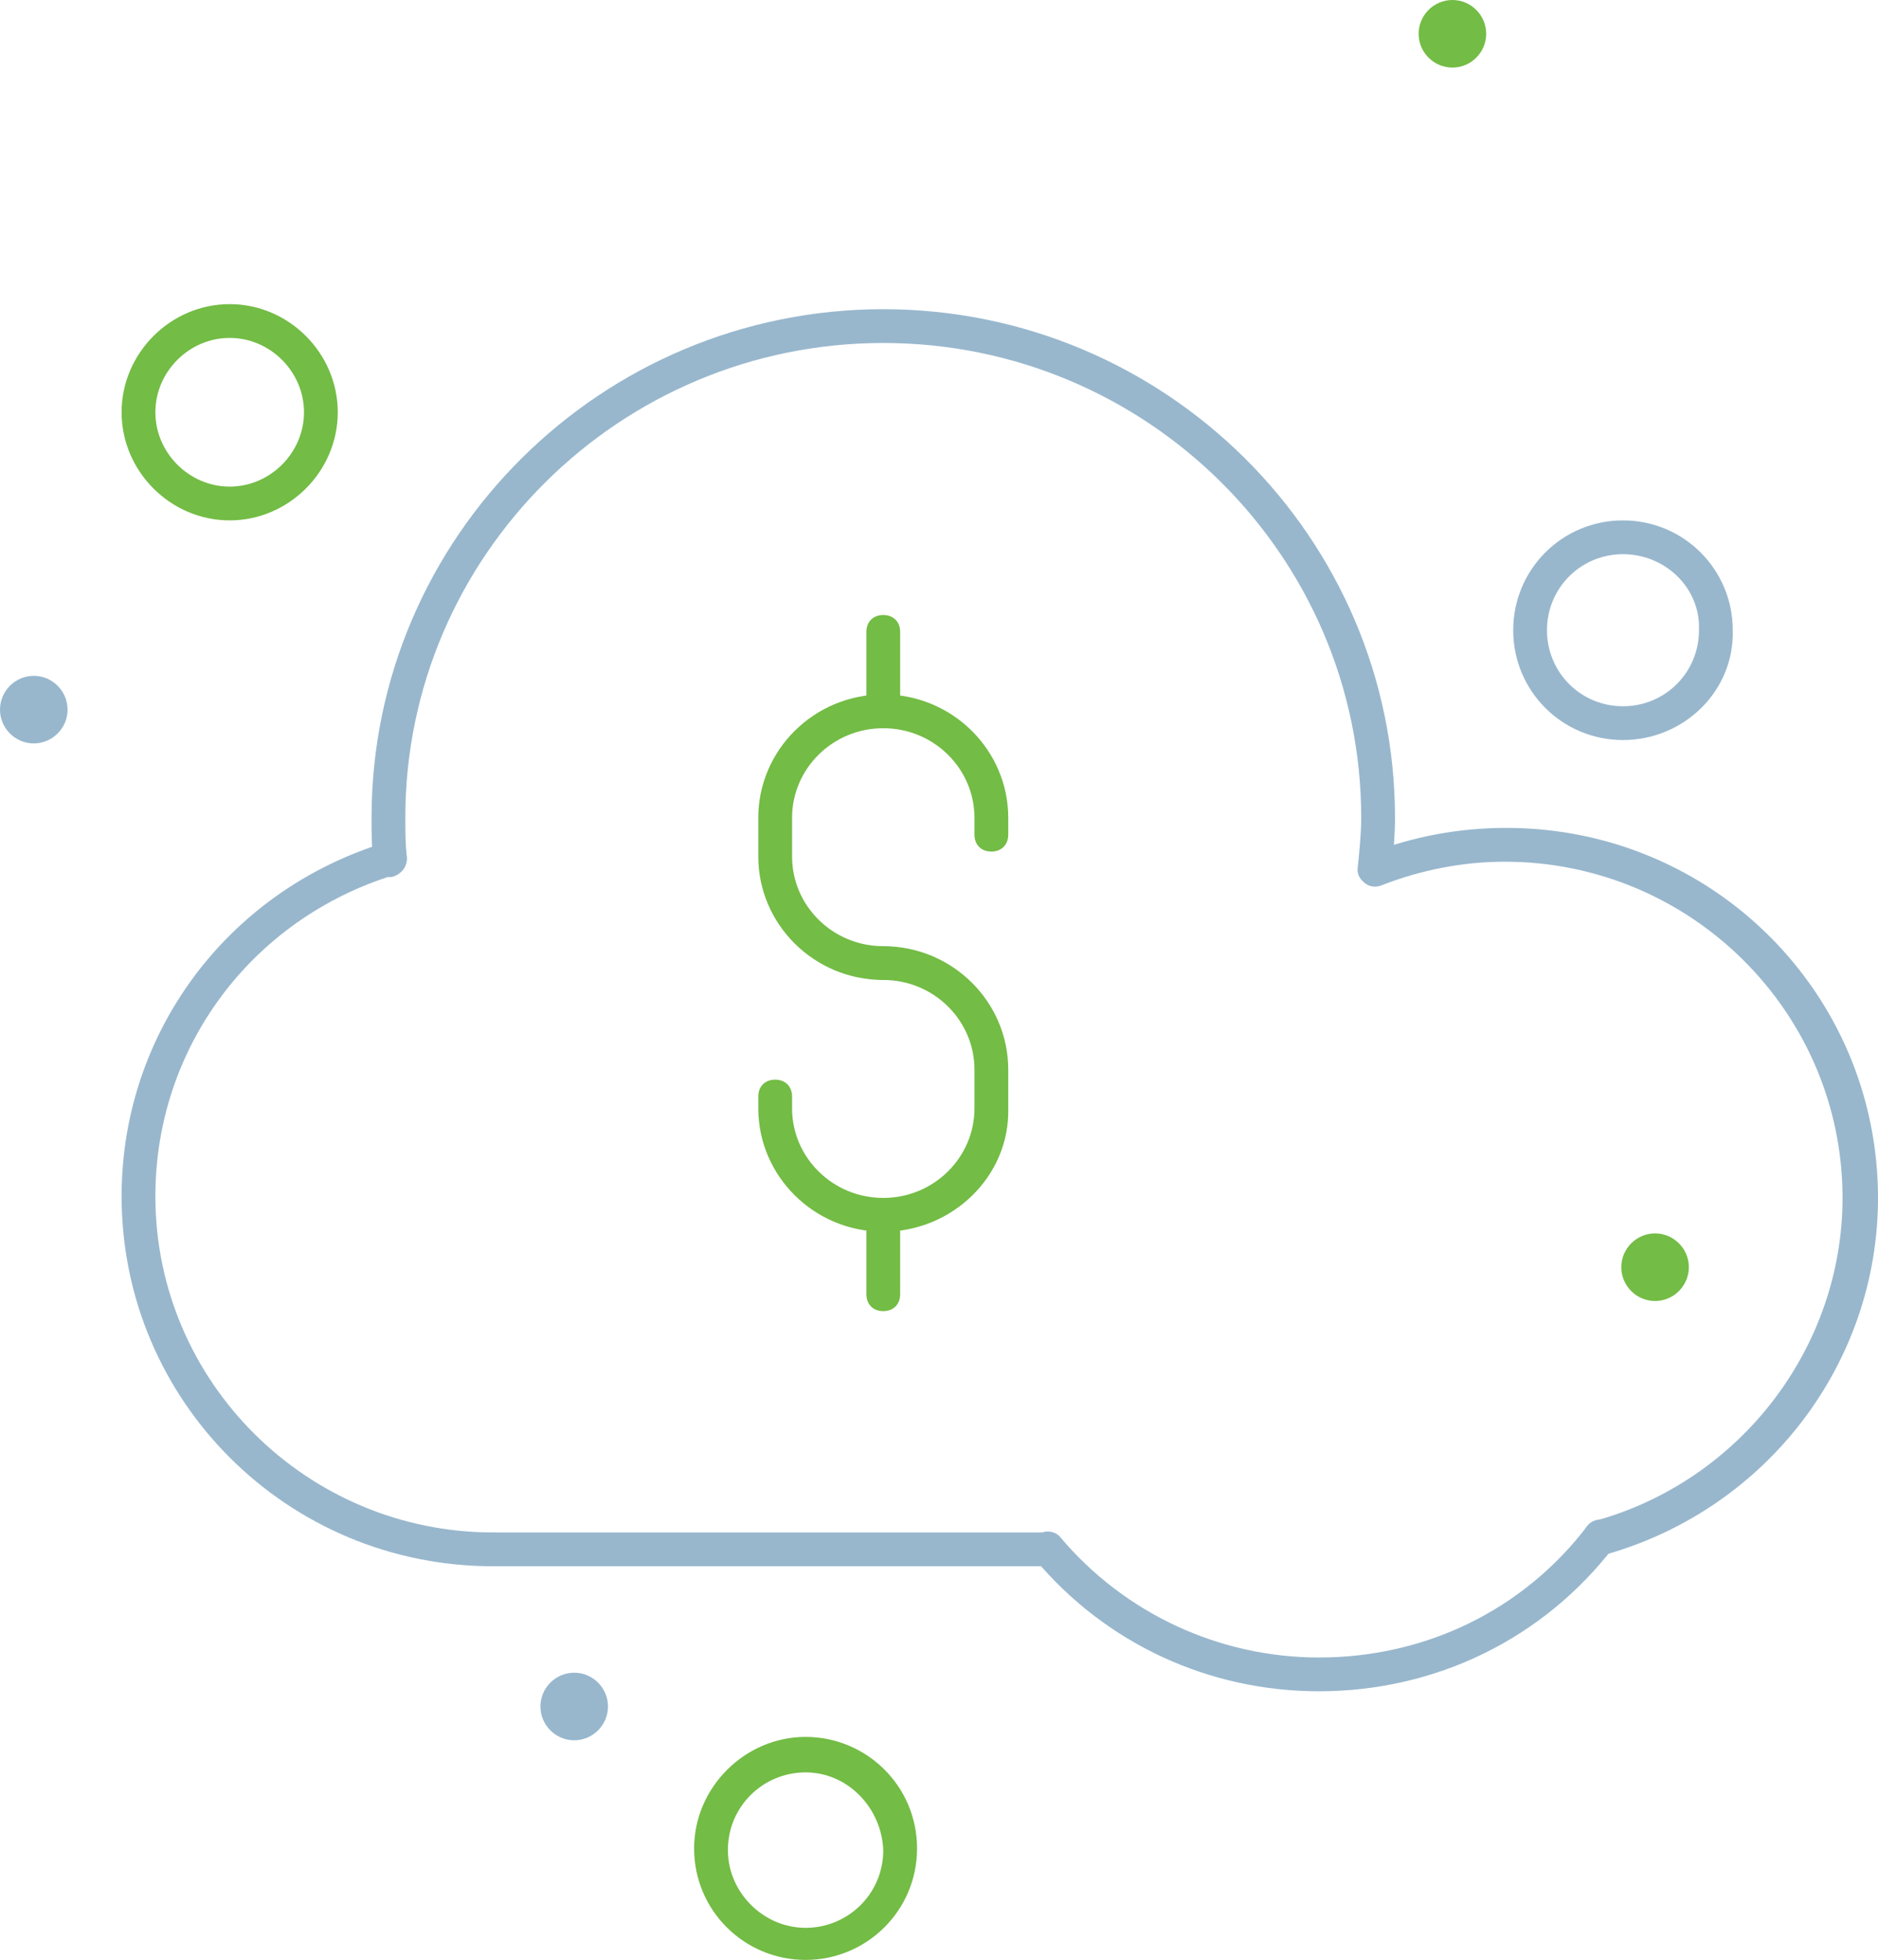 <?xml version="1.0" encoding="utf-8"?>
<!-- Generator: Adobe Illustrator 21.0.0, SVG Export Plug-In . SVG Version: 6.00 Build 0)  -->
<svg version="1.1" id="Layer_1" xmlns="http://www.w3.org/2000/svg" xmlns:xlink="http://www.w3.org/1999/xlink" x="0px" y="0px"
	 viewBox="0 0 111.2 116" style="enable-background:new 0 0 111.2 116;" xml:space="preserve">
<style type="text/css">
	.st0{fill:#73BC45;}
	.st1{fill:#98B7CD;}
</style>
<g>
	<g>
		<path class="st0" d="M52.3,70.9c-0.6,0-1,0.4-1,1v4.7c0,0.6,0.4,1,1,1s1-0.4,1-1v-4.7C53.3,71.3,52.9,70.9,52.3,70.9z"/>
	</g>
</g>
<path class="st1" d="M81.4,52.4c0,0-0.1,0-0.1,0c-0.6-0.1-1-0.5-0.9-1.1c0.1-1,0.2-2,0.2-2.9c0-15.5-12.7-28.1-28.3-28.1
	C36.7,20.3,24,32.9,24,48.4c0,0.8,0,1.6,0.1,2.4c0,0.5-0.4,1-0.9,1.1c-0.6,0.1-1-0.4-1.1-0.9C22,50.1,22,49.2,22,48.4
	c0-16.6,13.6-30.1,30.3-30.1c16.7,0,30.3,13.5,30.3,30.1c0,1.1-0.1,2.1-0.2,3.1C82.4,52,81.9,52.4,81.4,52.4z"/>
<path class="st1" d="M29.2,92.7c-12.2,0-22-9.8-22-21.9c0-9.6,6.2-18,15.5-20.9c0.5-0.2,1.1,0.1,1.3,0.7c0.2,0.5-0.1,1.1-0.7,1.2
	c-8.4,2.6-14.1,10.2-14.1,19c0,11,9,19.9,20,19.9c0.6,0,1,0.4,1,1C30.2,92.3,29.8,92.7,29.2,92.7z"/>
<path class="st1" d="M94.8,91.9c-0.4,0-0.8-0.3-1-0.7c-0.2-0.5,0.2-1.1,0.7-1.2c8.6-2.4,14.6-10.3,14.6-19.1c0-11-9-19.9-20-19.9
	c-2.5,0-5,0.5-7.3,1.4c-0.5,0.2-1.1,0-1.3-0.6c-0.2-0.5,0.1-1.1,0.6-1.3c2.6-1,5.3-1.5,8.1-1.5c12.2,0,22,9.8,22,21.9
	c0,9.8-6.6,18.4-16.1,21.1C95,91.9,94.9,91.9,94.8,91.9z"/>
<path class="st1" d="M78.1,100.1c-6.5,0-12.6-2.8-16.8-7.8c-0.4-0.4-0.3-1,0.1-1.4c0.4-0.4,1.1-0.3,1.4,0.1
	c3.8,4.5,9.4,7.1,15.3,7.1c6.3,0,12.1-2.8,15.9-7.8c0.3-0.4,1-0.5,1.4-0.2c0.4,0.3,0.5,1,0.2,1.4C91.4,97,85,100.1,78.1,100.1z"/>
<path class="st1" d="M62,92.7H29.2c-0.6,0-1-0.4-1-1c0-0.6,0.4-1,1-1H62c0.6,0,1,0.4,1,1C63.1,92.3,62.6,92.7,62,92.7z"/>
<path class="st1" d="M96.1,43.8c-3.6,0-6.5-2.9-6.5-6.5c0-3.6,2.9-6.5,6.5-6.5c3.6,0,6.5,2.9,6.5,6.5
	C102.7,40.9,99.7,43.8,96.1,43.8z M96.1,32.8c-2.5,0-4.5,2-4.5,4.5c0,2.5,2,4.5,4.5,4.5c2.5,0,4.5-2,4.5-4.5
	C100.7,34.8,98.6,32.8,96.1,32.8z"/>
<path class="st1" d="M36,101c0,1.1-0.9,2-2,2s-2-0.9-2-2c0-1.1,0.9-2,2-2S36,99.9,36,101z"/>
<path class="st1" d="M4,42c0,1.1-0.9,2-2,2c-1.1,0-2-0.9-2-2c0-1.1,0.9-2,2-2C3.1,40,4,40.9,4,42z"/>
<path class="st0" d="M88,2c0,1.1-0.9,2-2,2c-1.1,0-2-0.9-2-2c0-1.1,0.9-2,2-2C87.1,0,88,0.9,88,2z"/>
<path class="st0" d="M100,75c0,1.1-0.9,2-2,2c-1.1,0-2-0.9-2-2s0.9-2,2-2C99.1,73,100,73.9,100,75z"/>
<path class="st0" d="M13.6,30.8c-3.5,0-6.4-2.9-6.4-6.4c0-3.5,2.9-6.4,6.4-6.4c3.5,0,6.4,2.9,6.4,6.4C20,27.9,17.1,30.8,13.6,30.8z
	 M13.6,20c-2.4,0-4.4,2-4.4,4.4c0,2.4,2,4.4,4.4,4.4c2.4,0,4.4-2,4.4-4.4C18,22,16,20,13.6,20z"/>
<path class="st0" d="M47.7,116c-3.6,0-6.6-2.9-6.6-6.6c0-3.6,3-6.6,6.6-6.6c3.6,0,6.6,2.9,6.6,6.6C54.3,113.1,51.3,116,47.7,116z
	 M47.7,104.9c-2.5,0-4.6,2-4.6,4.6c0,2.5,2.1,4.6,4.6,4.6c2.5,0,4.6-2,4.6-4.6C52.2,107,50.2,104.9,47.7,104.9z"/>
<path class="st0" d="M52.3,58c-4.1,0-7.4-3.3-7.4-7.3v-2.3c0-4,3.3-7.3,7.4-7.3s7.4,3.3,7.4,7.3v1c0,0.6-0.4,1-1,1c-0.6,0-1-0.4-1-1
	v-1c0-2.9-2.4-5.3-5.4-5.3s-5.4,2.4-5.4,5.3v2.3c0,2.9,2.4,5.3,5.4,5.3c0.6,0,1,0.4,1,1C53.3,57.5,52.9,58,52.3,58z"/>
<path class="st0" d="M52.3,72.9c-4.1,0-7.4-3.3-7.4-7.3v-0.7c0-0.6,0.4-1,1-1c0.6,0,1,0.4,1,1v0.7c0,2.9,2.4,5.3,5.4,5.3
	s5.4-2.4,5.4-5.3v-2.3c0-2.9-2.4-5.3-5.4-5.3c-0.6,0-1-0.4-1-1c0-0.6,0.4-1,1-1c4.1,0,7.4,3.3,7.4,7.3v2.3
	C59.8,69.6,56.4,72.9,52.3,72.9z"/>
<path class="st0" d="M52.3,43.1c-0.6,0-1-0.4-1-1v-4.7c0-0.6,0.4-1,1-1c0.6,0,1,0.4,1,1v4.7C53.3,42.6,52.9,43.1,52.3,43.1z"/>
</svg>
